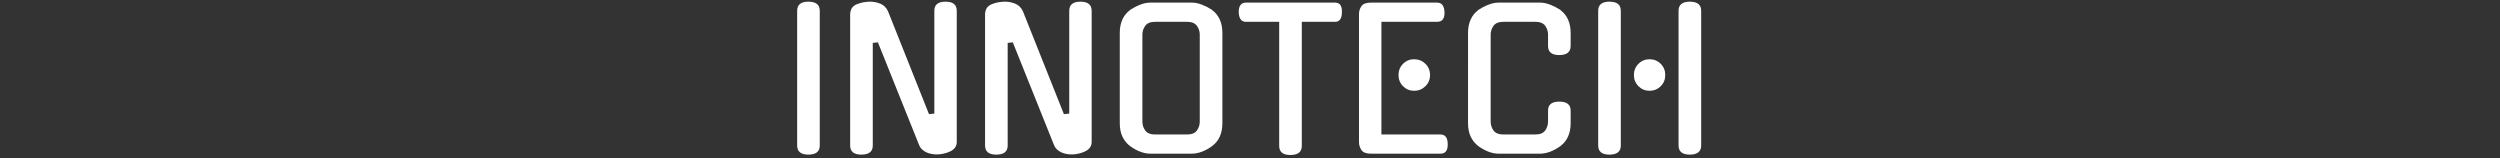 <svg xmlns="http://www.w3.org/2000/svg" version="1.1" xmlns:xlink="http://www.w3.org/1999/xlink" width="1500" height="95" viewBox="0 0 1500 95"><rect x="0" y="0" width="1500" height="95" fill="#333333" stroke="none"/><svg xml:space="preserve" width="1500" height="95" data-version="2" data-id="lg_IAnIHppMWT1DTD9YpH" viewBox="0 0 554 95" x="0" y="0"><rect width="100%" height="100%" fill="transparent"></rect><path fill="#fff" d="M18.855 87.3q0 5.47-6.84 5.47-6.72 0-6.72-5.47V6.48q0-5.48 6.72-5.48 6.84 0 6.84 5.48Z"></path><rect width="13.56" height="91.77" x="-6.78" y="-45.88" fill="none" rx="0" ry="0" transform="translate(12.57 47.38)"></rect><path fill="#fff" d="M87.605 6.48q0-5.48 6.72-5.48 6.73 0 6.73 5.48v78.66q0 3.99-4.22 5.81h.11q-1.82.8-3.87 1.25-2.05.46-3.99.46-1.48 0-3.08-.28-1.6-.29-3.02-.92-1.43-.62-2.62-1.71-1.2-1.08-1.88-2.68L53.745 25.4l-3.08.34V87.3q0 5.47-6.84 5.47-6.73 0-6.73-5.47V8.76q0-4.68 4.11-6.27Q44.965 1 49.185 1q2.96 0 5.98 1.2 3.02 1.2 4.62 4.5l24.62 61.79 3.2-.34Z"></path><rect width="63.96" height="91.77" x="-31.98" y="-45.88" fill="none" rx="0" ry="0" transform="translate(69.58 47.38)"></rect><path fill="#fff" d="M168.545 6.48q0-5.48 6.72-5.48 6.73 0 6.73 5.48v78.66q0 3.99-4.22 5.81h.11q-1.82.8-3.87 1.25-2.05.46-3.99.46-1.48 0-3.08-.28-1.6-.29-3.02-.92-1.43-.62-2.62-1.71-1.2-1.08-1.88-2.68l-24.74-61.67-3.08.34V87.3q0 5.47-6.84 5.47-6.73 0-6.73-5.47V8.76q0-4.68 4.11-6.27 3.76-1.49 7.98-1.49 2.96 0 5.98 1.2 3.02 1.2 4.62 4.5l24.62 61.79 3.2-.34Z"></path><rect width="63.96" height="91.77" x="-31.98" y="-45.88" fill="none" rx="0" ry="0" transform="translate(150.51 47.38)"></rect><path fill="#fff" d="M242.075 1.57q2.96 0 6.15 1.26 3.19 1.25 6.16 3.19h-.12q2.97 2.17 4.56 5.64 1.6 3.48 1.6 8.04v54.15q0 9.23-6.16 13.79-2.96 2.17-6.09 3.37-3.14 1.19-6.1 1.19h-24.86q-2.96 0-6.09-1.19-3.14-1.2-6.1-3.37-2.97-2.28-4.56-5.64-1.6-3.36-1.6-8.15V19.7q0-4.56 1.6-8.04 1.59-3.47 4.56-5.64h-.12q2.97-1.94 6.16-3.19 3.19-1.26 6.15-1.26Zm-2.85 79.12q4.21 0 5.92-2.39 1.71-2.4 1.71-5.36V20.73q0-2.85-1.71-5.25-1.71-2.39-5.92-2.39h-19.16q-4.21 0-5.92 2.39-1.71 2.4-1.71 5.25v52.21q0 2.96 1.71 5.36 1.71 2.39 5.92 2.39Z"></path><rect width="61.56" height="90.63" x="-30.78" y="-45.31" fill="none" rx="0" ry="0" transform="translate(230.15 47.38)"></rect><path fill="#fff" d="M308.075 87.53q0 5.47-6.84 5.47-6.72 0-6.72-5.47V13.09h-19.95q-4.11 0-4.34-5.82 0-5.7 4.34-5.7h53.46q4.33 0 4.11 5.7 0 5.82-4.11 5.82h-19.95Z"></path><rect width="61.98" height="91.43" x="-30.99" y="-45.72" fill="none" rx="0" ry="0" transform="translate(301.72 47.78)"></rect><path fill="#fff" d="M349.575 92.2q-4.22 0-5.7-2.16-1.48-2.17-1.48-4.79V8.41q0-2.62 1.48-4.73 1.48-2.11 5.7-2.11h39.67q4.22 0 4.45 5.7.22 5.82-4.45 5.82h-33.4v67.6h35.45q4.22 0 4.33 5.59.23 5.92-4.33 5.92Zm35.45-47.19q0 3.99-2.79 6.72-2.79 2.74-6.78 2.74-3.88 0-6.62-2.74-2.73-2.73-2.73-6.72 0-3.99 2.73-6.73 2.74-2.73 6.62-2.73 3.99 0 6.78 2.73 2.79 2.74 2.79 6.73"></path><rect width="53.31" height="90.63" x="-26.65" y="-45.31" fill="none" rx="0" ry="0" transform="translate(369.55 47.38)"></rect><path fill="#fff" d="M469.385 73.85q0 9.23-6.15 13.79-2.97 2.17-6.1 3.37-3.14 1.19-6.1 1.19h-24.85q-2.97 0-6.1-1.19-3.14-1.2-6.1-3.37-2.97-2.28-4.56-5.64-1.6-3.36-1.6-8.15V19.7q0-4.56 1.6-8.04 1.59-3.47 4.56-5.64h-.12q2.97-1.94 6.16-3.19 3.19-1.26 6.16-1.26h24.85q2.96 0 6.15 1.26 3.2 1.25 6.16 3.19h-.11q2.96 2.17 4.56 5.64 1.59 3.48 1.59 8.04v7.87q0 5.47-6.84 5.47-6.72 0-6.72-5.47v-6.84q0-2.85-1.71-5.25-1.71-2.39-5.93-2.39h-19.15q-4.22 0-5.93 2.39-1.71 2.4-1.71 5.25v52.21q0 2.96 1.71 5.36 1.71 2.39 5.93 2.39h19.15q4.22 0 5.93-2.39 1.71-2.4 1.71-5.36v-6.61q0-5.36 6.72-5.36 6.84 0 6.84 5.36Z"></path><rect width="61.56" height="90.63" x="-30.78" y="-45.31" fill="none" rx="0" ry="0" transform="translate(439.1 47.38)"></rect><path fill="#fff" d="M534.135 6.48q0-5.48 6.73-5.48 6.84 0 6.84 5.48V87.3q0 5.47-6.84 5.47-6.73 0-6.73-5.47Zm-34.65 80.82q0 5.47-6.84 5.47-6.73 0-6.73-5.47V6.48q0-5.48 6.73-5.48 6.84 0 6.84 5.48Zm26.67-42.29q0 3.99-2.73 6.72-2.74 2.74-6.73 2.74-3.87 0-6.61-2.74-2.74-2.73-2.74-6.72 0-3.99 2.74-6.73 2.74-2.73 6.61-2.73 3.99 0 6.73 2.73 2.73 2.74 2.73 6.73"></path><rect width="61.79" height="91.77" x="-30.89" y="-45.88" fill="none" rx="0" ry="0" transform="translate(517.31 47.38)"></rect></svg></svg>